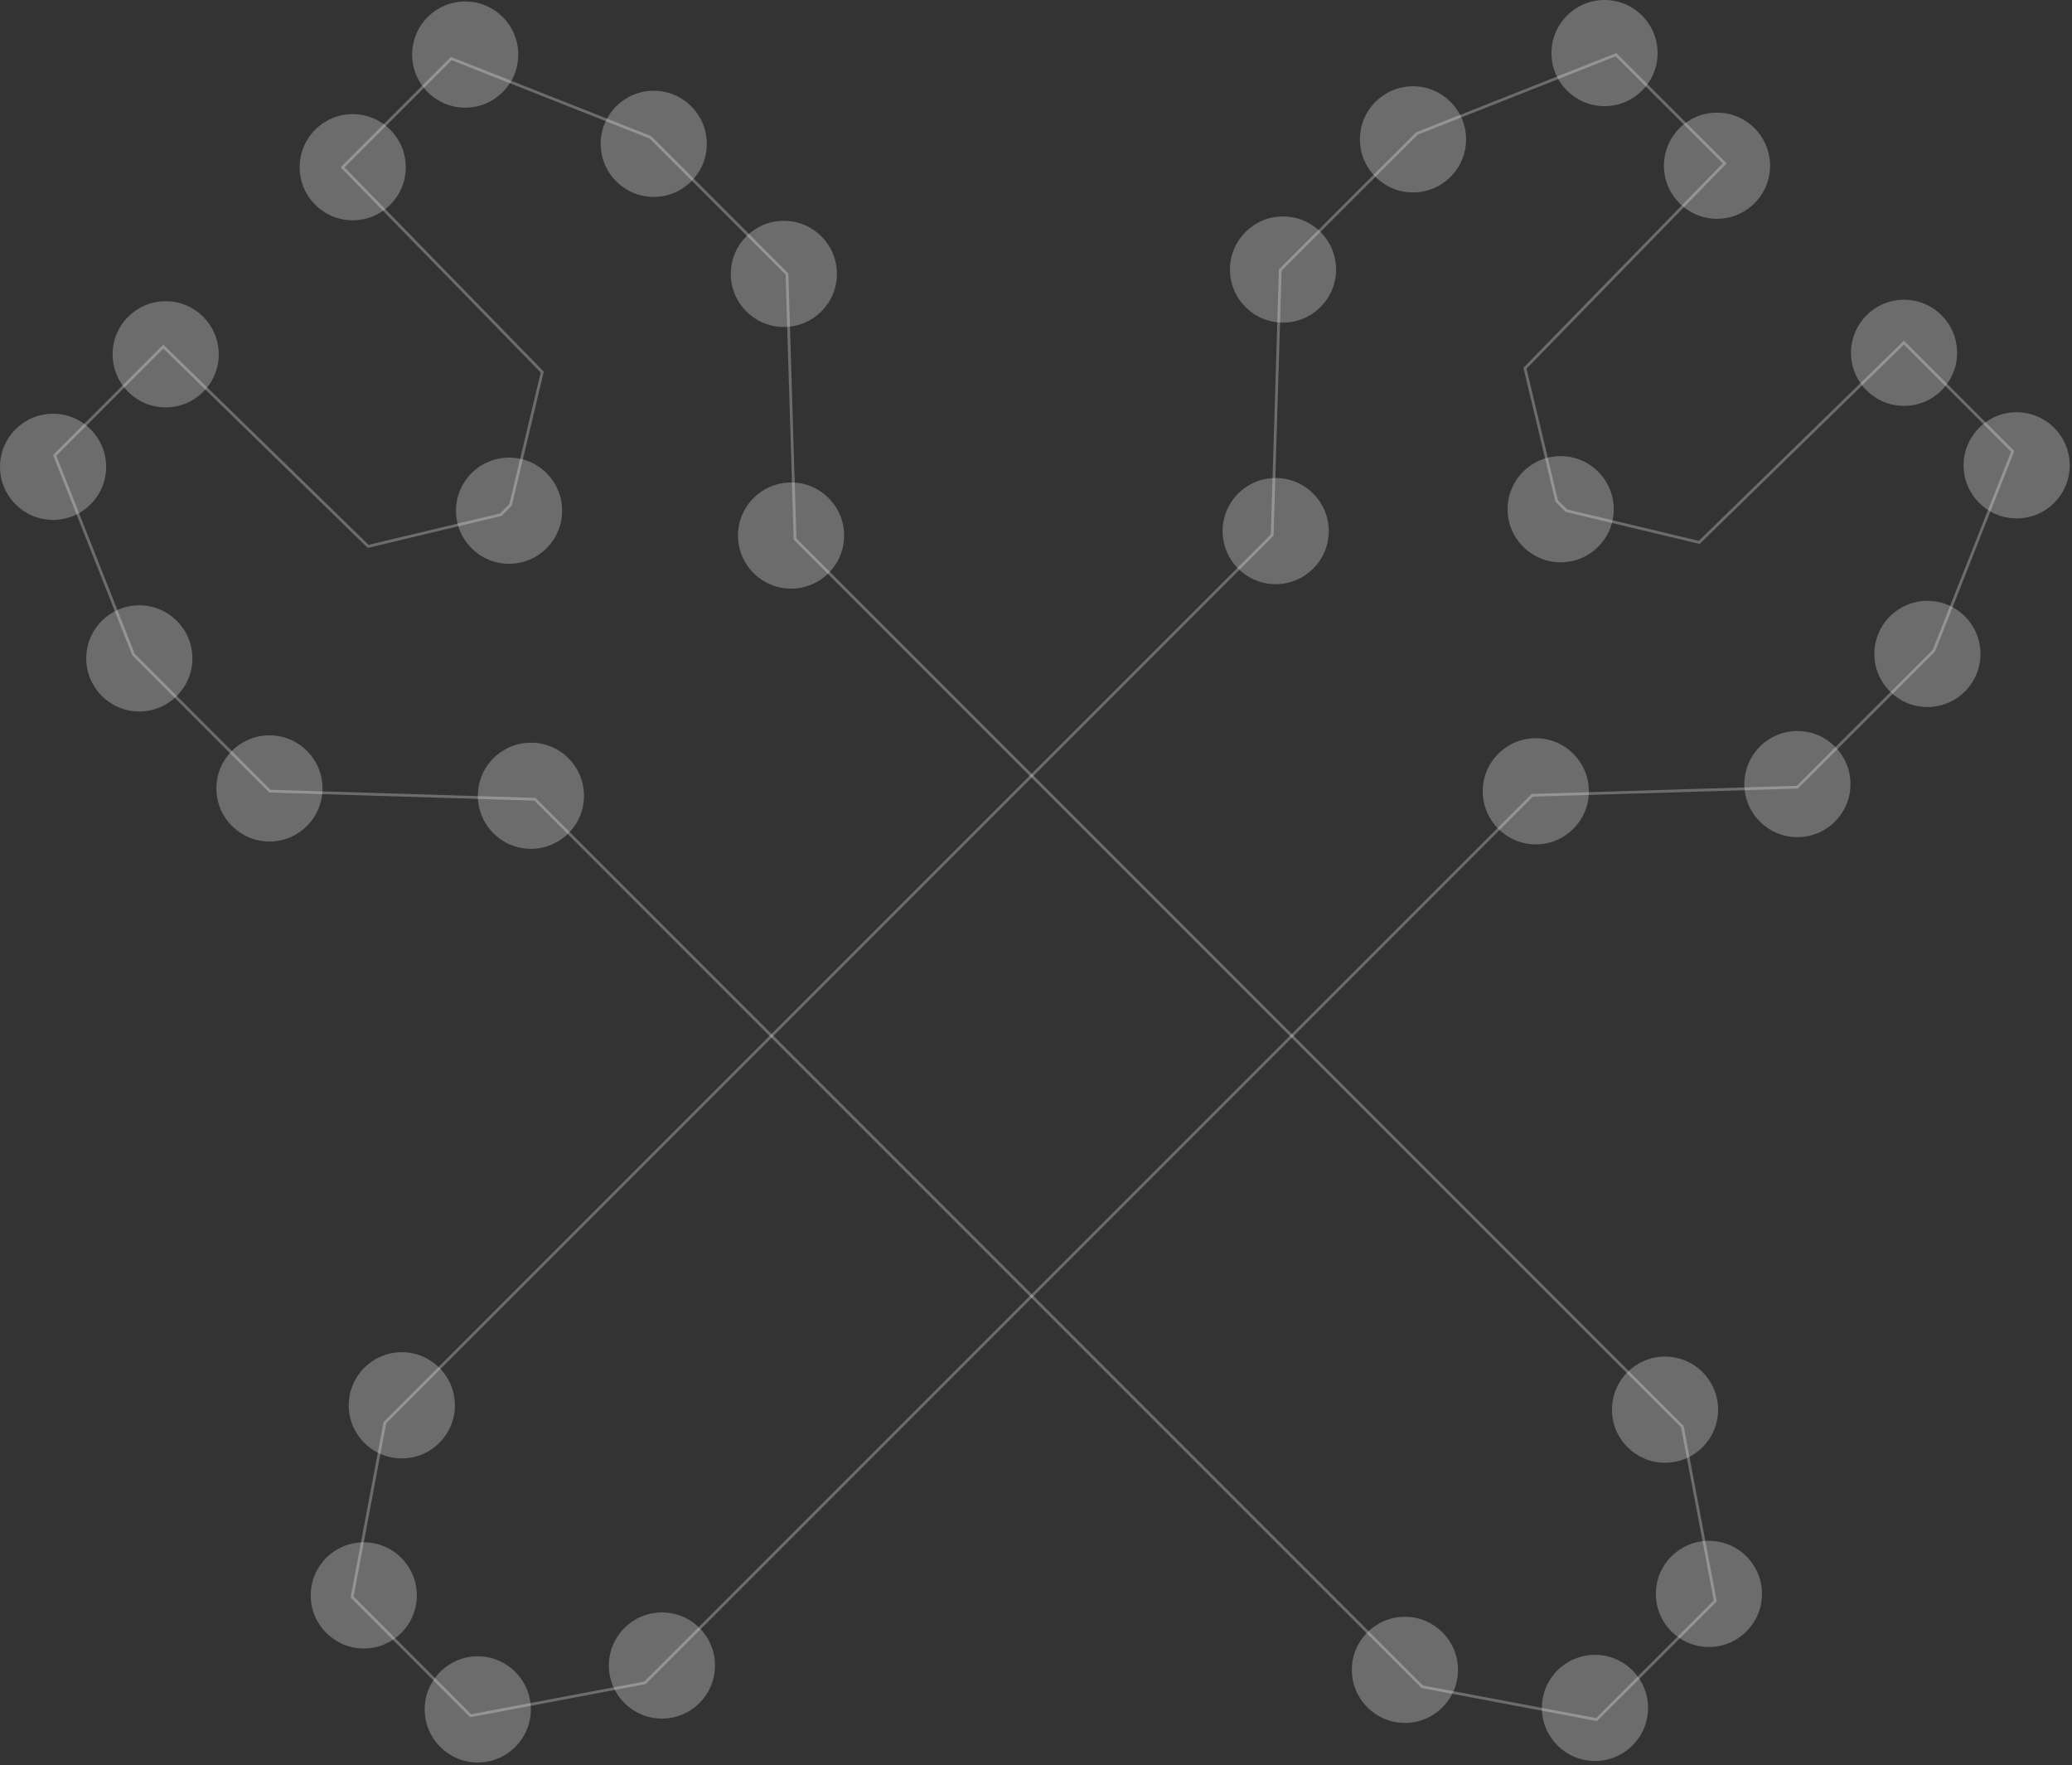 <svg width="600" height="511" viewBox="0 0 600 511" fill="none" xmlns="http://www.w3.org/2000/svg">
<rect x="0" y="0" width="600" height="511" fill="#333333" stroke="none"/>
<path d="M453.618 147.847L492.055 157.024L551.331 99.188L582.822 130.679L560.004 188.372L520.452 227.888L443.721 230.228L186.788 487.16L136.294 496.698L101.96 462.327L111.461 411.833L368.394 154.901L370.733 78.17L410.286 38.653L467.942 15.835L499.433 47.291L441.597 106.602L450.775 145.039L453.618 147.847Z" stroke="#F1F1F1" stroke-opacity="0.3" stroke-width="0.81" stroke-miterlimit="10"/>
<path d="M583.974 150.077C592.461 150.077 599.342 143.197 599.342 134.71C599.342 126.222 592.461 119.342 583.974 119.342C575.486 119.342 568.606 126.222 568.606 134.71C568.606 143.197 575.486 150.077 583.974 150.077Z" fill="#F1F1F1" fill-opacity="0.3"/>
<path d="M551.365 117.507C559.853 117.507 566.733 110.627 566.733 102.139C566.733 93.652 559.853 86.772 551.365 86.772C542.878 86.772 535.998 93.652 535.998 102.139C535.998 110.627 542.878 117.507 551.365 117.507Z" fill="#F1F1F1" fill-opacity="0.3"/>
<path d="M451.929 162.782C460.416 162.782 467.297 155.902 467.297 147.415C467.297 138.927 460.416 132.047 451.929 132.047C443.442 132.047 436.561 138.927 436.561 147.415C436.561 155.902 443.442 162.782 451.929 162.782Z" fill="#F1F1F1" fill-opacity="0.3"/>
<path d="M497.205 63.342C505.692 63.342 512.572 56.462 512.572 47.975C512.572 39.487 505.692 32.607 497.205 32.607C488.717 32.607 481.837 39.487 481.837 47.975C481.837 56.462 488.717 63.342 497.205 63.342Z" fill="#F1F1F1" fill-opacity="0.3"/>
<path d="M464.631 30.735C473.118 30.735 479.999 23.855 479.999 15.368C479.999 6.88 473.118 0 464.631 0C456.144 0 449.263 6.88 449.263 15.368C449.263 23.855 456.144 30.735 464.631 30.735Z" fill="#F1F1F1" fill-opacity="0.3"/>
<path d="M409.17 55.712C417.657 55.712 424.538 48.832 424.538 40.345C424.538 31.857 417.657 24.977 409.17 24.977C400.682 24.977 393.802 31.857 393.802 40.345C393.802 48.832 400.682 55.712 409.17 55.712Z" fill="#F1F1F1" fill-opacity="0.3"/>
<path d="M369.405 169.116C377.892 169.116 384.773 162.236 384.773 153.748C384.773 145.261 377.892 138.38 369.405 138.38C360.918 138.38 354.037 145.261 354.037 153.748C354.037 162.236 360.918 169.116 369.405 169.116Z" fill="#F1F1F1" fill-opacity="0.3"/>
<path d="M444.731 244.443C453.218 244.443 460.099 237.563 460.099 229.076C460.099 220.588 453.218 213.708 444.731 213.708C436.244 213.708 429.363 220.588 429.363 229.076C429.363 237.563 436.244 244.443 444.731 244.443Z" fill="#F1F1F1" fill-opacity="0.3"/>
<path d="M116.358 422.198C124.845 422.198 131.725 415.318 131.725 406.83C131.725 398.343 124.845 391.463 116.358 391.463C107.87 391.463 100.99 398.343 100.99 406.83C100.99 415.318 107.87 422.198 116.358 422.198Z" fill="#F1F1F1" fill-opacity="0.3"/>
<path d="M191.683 497.524C200.171 497.524 207.051 490.644 207.051 482.157C207.051 473.669 200.171 466.789 191.683 466.789C183.196 466.789 176.316 473.669 176.316 482.157C176.316 490.644 183.196 497.524 191.683 497.524Z" fill="#F1F1F1" fill-opacity="0.3"/>
<path d="M138.345 510.23C146.833 510.23 153.713 503.349 153.713 494.862C153.713 486.375 146.833 479.494 138.345 479.494C129.858 479.494 122.978 486.375 122.978 494.862C122.978 503.349 129.858 510.23 138.345 510.23Z" fill="#F1F1F1" fill-opacity="0.3"/>
<path d="M105.343 477.227C113.83 477.227 120.71 470.347 120.71 461.859C120.71 453.372 113.83 446.492 105.343 446.492C96.855 446.492 89.975 453.372 89.975 461.859C89.975 470.347 96.855 477.227 105.343 477.227Z" fill="#F1F1F1" fill-opacity="0.3"/>
<path d="M558.135 204.675C566.622 204.675 573.502 197.795 573.502 189.308C573.502 180.82 566.622 173.94 558.135 173.94C549.647 173.94 542.767 180.82 542.767 189.308C542.767 197.795 549.647 204.675 558.135 204.675Z" fill="#F1F1F1" fill-opacity="0.3"/>
<path d="M371.528 93.393C380.015 93.393 386.896 86.512 386.896 78.025C386.896 69.538 380.015 62.657 371.528 62.657C363.04 62.657 356.16 69.538 356.16 78.025C356.16 86.512 363.04 93.393 371.528 93.393Z" fill="#F1F1F1" fill-opacity="0.3"/>
<path d="M520.486 242.356C528.973 242.356 535.853 235.475 535.853 226.988C535.853 218.501 528.973 211.62 520.486 211.62C511.998 211.62 505.118 218.501 505.118 226.988C505.118 235.475 511.998 242.356 520.486 242.356Z" fill="#F1F1F1" fill-opacity="0.3"/>
<path d="M147.848 146.155L157.026 107.717L99.19 48.442L130.681 16.951L188.373 39.768L227.89 79.321L230.229 156.052L487.162 412.984L496.699 463.478L462.329 497.812L411.835 488.311L154.902 231.379L78.172 229.039L38.654 189.486L15.837 131.831L47.292 100.339L106.604 158.175L145.041 148.998L147.848 146.155Z" stroke="#F1F1F1" stroke-opacity="0.3" stroke-width="0.81" stroke-miterlimit="10"/>
<path d="M150.079 15.799C150.079 7.311 143.198 0.431 134.711 0.431C126.224 0.431 119.343 7.311 119.343 15.799C119.343 24.286 126.224 31.166 134.711 31.166C143.198 31.166 150.079 24.286 150.079 15.799Z" fill="#F1F1F1" fill-opacity="0.3"/>
<path d="M117.505 48.407C117.505 39.92 110.625 33.039 102.137 33.039C93.65 33.039 86.769 39.92 86.769 48.407C86.769 56.895 93.65 63.775 102.137 63.775C110.625 63.775 117.505 56.895 117.505 48.407Z" fill="#F1F1F1" fill-opacity="0.3"/>
<path d="M162.781 147.844C162.781 139.356 155.9 132.476 147.413 132.476C138.926 132.476 132.045 139.356 132.045 147.844C132.045 156.331 138.926 163.211 147.413 163.211C155.9 163.211 162.781 156.331 162.781 147.844Z" fill="#F1F1F1" fill-opacity="0.3"/>
<path d="M63.344 102.568C63.344 94.08 56.464 87.2 47.977 87.2C39.489 87.2 32.609 94.08 32.609 102.568C32.609 111.055 39.489 117.936 47.977 117.936C56.464 117.936 63.344 111.055 63.344 102.568Z" fill="#F1F1F1" fill-opacity="0.3"/>
<path d="M30.735 135.141C30.735 126.654 23.855 119.774 15.368 119.774C6.88 119.774 -1.04274e-06 126.654 -6.71747e-07 135.141C-3.00753e-07 143.629 6.88 150.509 15.368 150.509C23.855 150.509 30.735 143.629 30.735 135.141Z" fill="#F1F1F1" fill-opacity="0.3"/>
<path d="M55.711 190.603C55.711 182.116 48.83 175.235 40.343 175.235C31.855 175.235 24.975 182.116 24.975 190.603C24.975 199.09 31.855 205.971 40.343 205.971C48.83 205.971 55.711 199.09 55.711 190.603Z" fill="#F1F1F1" fill-opacity="0.3"/>
<path d="M169.114 230.368C169.114 221.88 162.234 215 153.746 215C145.259 215 138.379 221.88 138.379 230.368C138.379 238.855 145.259 245.735 153.746 245.735C162.234 245.735 169.114 238.855 169.114 230.368Z" fill="#F1F1F1" fill-opacity="0.3"/>
<path d="M244.44 155.041C244.44 146.554 237.56 139.674 229.072 139.674C220.585 139.674 213.705 146.554 213.705 155.041C213.705 163.529 220.585 170.409 229.072 170.409C237.56 170.409 244.44 163.529 244.44 155.041Z" fill="#F1F1F1" fill-opacity="0.3"/>
<path d="M422.197 483.415C422.197 474.928 415.316 468.047 406.829 468.047C398.341 468.047 391.461 474.928 391.461 483.415C391.461 491.902 398.341 498.783 406.829 498.783C415.316 498.783 422.197 491.902 422.197 483.415Z" fill="#F1F1F1" fill-opacity="0.3"/>
<path d="M497.522 408.089C497.522 399.602 490.642 392.722 482.155 392.722C473.668 392.722 466.787 399.602 466.787 408.089C466.787 416.577 473.668 423.457 482.155 423.457C490.642 423.457 497.522 416.577 497.522 408.089Z" fill="#F1F1F1" fill-opacity="0.3"/>
<path d="M510.232 461.427C510.232 452.94 503.351 446.059 494.864 446.059C486.377 446.059 479.496 452.94 479.496 461.427C479.496 469.914 486.377 476.795 494.864 476.795C503.351 476.795 510.232 469.914 510.232 461.427Z" fill="#F1F1F1" fill-opacity="0.3"/>
<path d="M477.229 494.43C477.229 485.943 470.349 479.062 461.861 479.062C453.374 479.062 446.494 485.943 446.494 494.43C446.494 502.917 453.374 509.798 461.861 509.798C470.349 509.798 477.229 502.917 477.229 494.43Z" fill="#F1F1F1" fill-opacity="0.3"/>
<path d="M204.675 41.638C204.675 33.151 197.795 26.27 189.308 26.27C180.82 26.27 173.94 33.151 173.94 41.638C173.94 50.125 180.82 57.006 189.308 57.006C197.795 57.006 204.675 50.125 204.675 41.638Z" fill="#F1F1F1" fill-opacity="0.3"/>
<path d="M93.395 228.245C93.395 219.757 86.514 212.877 78.027 212.877C69.54 212.877 62.659 219.757 62.659 228.245C62.659 236.732 69.54 243.612 78.027 243.612C86.514 243.612 93.395 236.732 93.395 228.245Z" fill="#F1F1F1" fill-opacity="0.3"/>
<path d="M242.353 79.287C242.353 70.8 235.472 63.92 226.985 63.92C218.497 63.92 211.617 70.8 211.617 79.287C211.617 87.774 218.497 94.655 226.985 94.655C235.472 94.655 242.353 87.774 242.353 79.287Z" fill="#F1F1F1" fill-opacity="0.3"/>
</svg>
